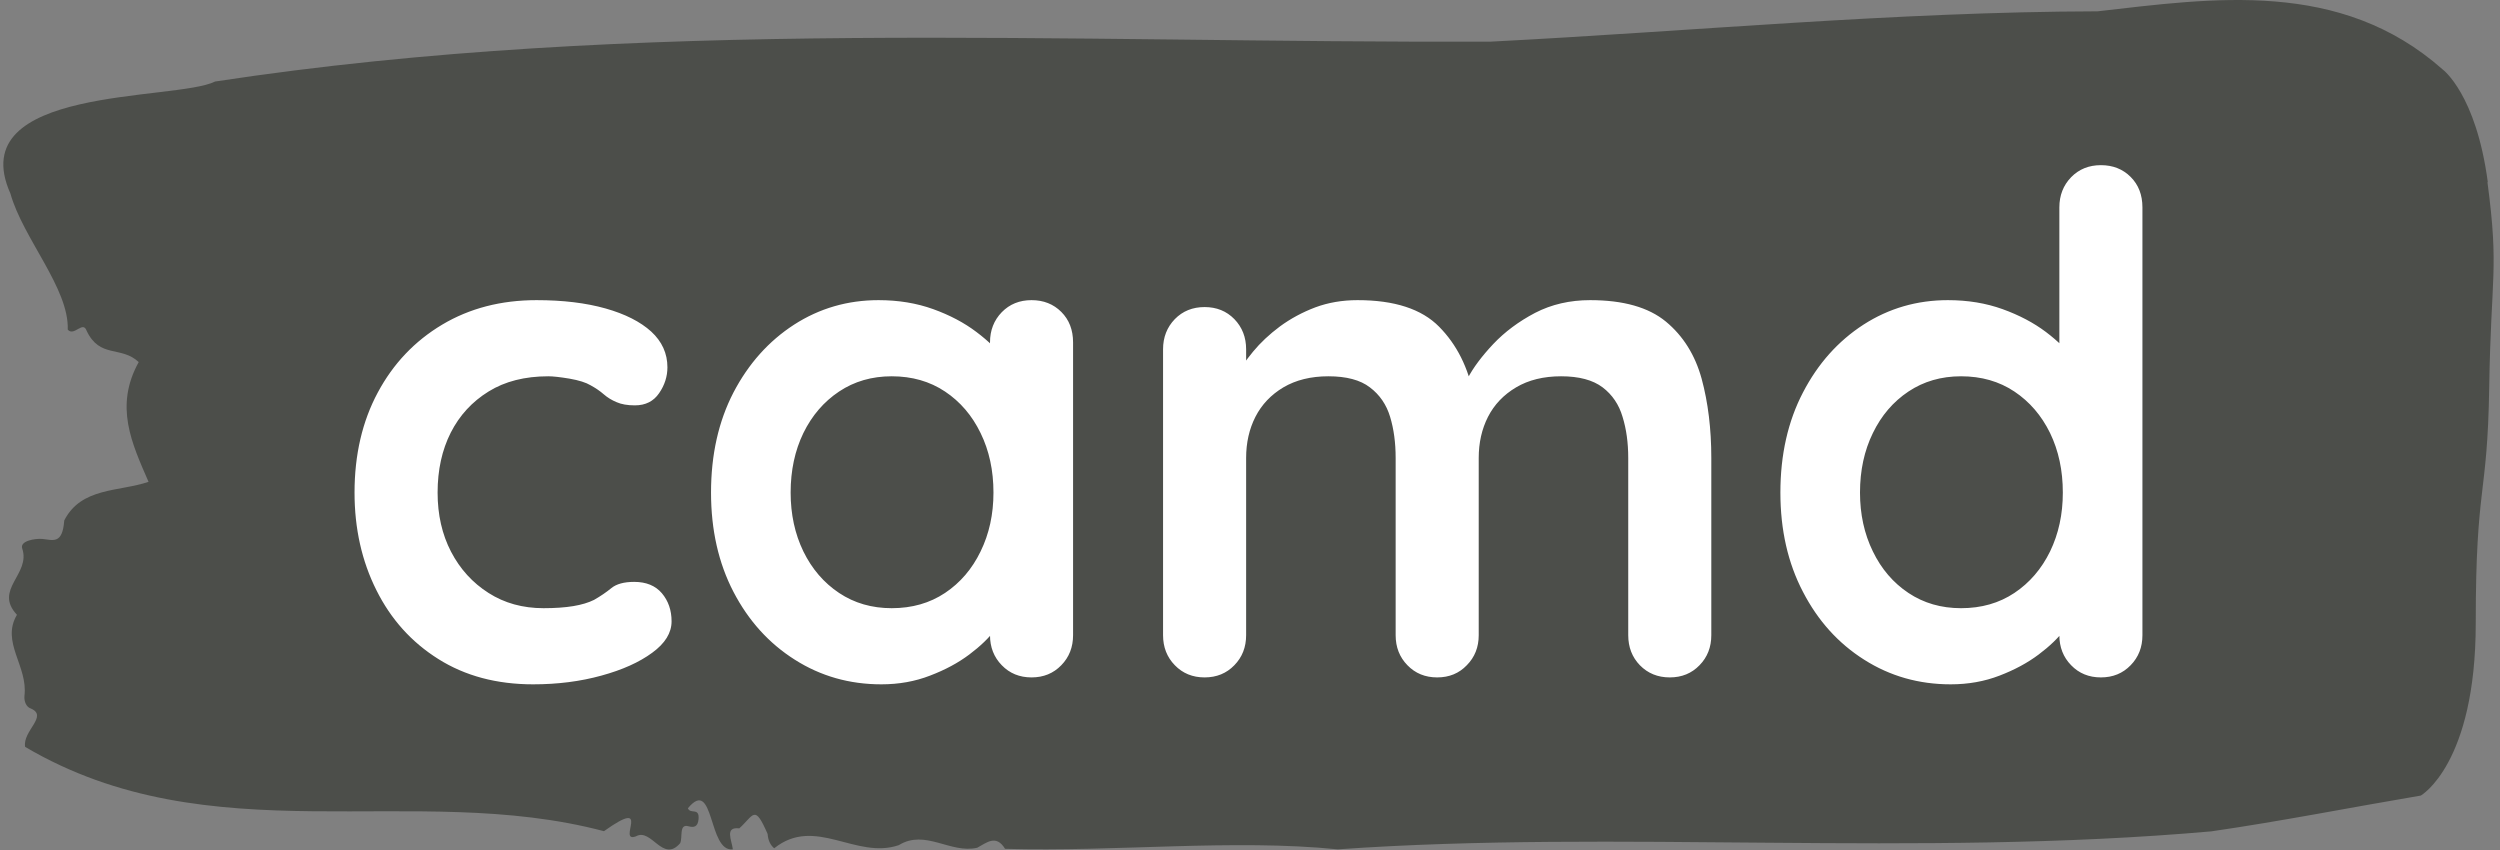 <svg xmlns="http://www.w3.org/2000/svg" version="1.1" xmlns:xlink="http://www.w3.org/1999/xlink" xmlns:svgjs="http://svgjs.dev/svgjs" width="1000" height="340" viewBox="0 0 1000 340"><rect x="0" y="0" width="1000" height="340" fill="#808080" stroke="none"/><g transform="matrix(1,0,0,1,-0.606,-0.102)"><svg viewBox="0 0 396 135" data-background-color="#ffffff" preserveAspectRatio="xMidYMid meet" height="340" width="1000" xmlns="http://www.w3.org/2000/svg" xmlns:xlink="http://www.w3.org/1999/xlink"><defs></defs><g id="tight-bounds" transform="matrix(1,0,0,1,0.24,0.041)"><svg viewBox="0 0 395.52 134.919" height="134.919" width="395.52"><g><svg viewBox="0 0 395.52 134.919" height="134.919" width="395.52"><g><svg viewBox="0 0 395.52 134.919" height="134.919" width="395.52"><g><svg viewBox="0 0 395.52 134.919" height="134.919" width="395.52"><g><svg viewBox="0 0 395.52 134.919" height="134.919" width="395.52"><path d="M394.594 28.937C392.735 14.933 387.435 11.04 387.435 11.04 371.165-3.385 350.86-0.276 332.619 1.797 300.414 1.881 268.339 4.962 236.208 6.614 168.767 6.866 100.749 2.721 33.643 12.944 27.339 16.081-6.54 13.561 1.121 30.73 3.129 37.872 10.456 45.799 10.232 52.353 11.236 53.501 12.631 50.869 13.226 52.521 15.309 56.975 18.711 54.874 21.501 57.507 17.614 64.537 20.403 70.391 23.062 76.525 18.377 78.121 12.371 77.365 9.675 82.659 9.396 86.496 7.89 85.768 6.235 85.6 5.026 85.488 2.59 85.908 2.999 87.112 4.394 91.23-1.594 93.61 2.162 97.644-0.422 102.013 3.948 105.794 3.353 110.528 3.278 111.48 3.687 112.292 4.338 112.516 7.22 113.721 3.018 116.074 3.464 118.622 33.029 136.044 65.104 124 95.394 132.011 103.259 126.409 97.346 133.999 100.489 132.823 102.943 131.451 104.728 137.136 107.499 133.915 107.927 132.991 107.276 130.806 108.8 131.227 109.6 131.451 110.307 131.395 110.418 130.106 110.586 128.174 109.117 129.378 108.726 128.37 112.947 123.272 111.906 135.4 115.866 134.896 115.68 133.411 114.528 131.283 116.889 131.563 119.232 129.434 119.306 127.669 121.389 132.459 121.463 133.495 121.835 134.223 122.43 134.728 128.938 129.518 135.409 136.576 142.233 134.223 146.417 131.647 150.433 135.624 154.672 134.644 156.16 133.859 157.666 132.459 159.098 134.812 176.632 135.316 195.319 133.215 211.943 134.896 256.364 131.759 303.836 136.184 350.674 132.039 361.719 130.442 373.192 128.174 383.958 126.353 383.958 126.353 392.679 121.367 392.679 98.96S394.538 79.354 394.817 61.512C395.096 43.67 396.398 42.942 394.538 28.937Z" opacity="1" fill="#4c4e4a" data-fill-palette-color="tertiary"></path><g transform="matrix(1,0,0,1,55.768,26.231)"><svg width="283.983" viewBox="1.75 -37 129.14 37.5" height="82.457" data-palette-color="#ffffff"><path d="M14.9-27.25L14.9-27.25Q17.75-27.25 19.88-26.65 22-26.05 23.18-24.98 24.35-23.9 24.35-22.4L24.35-22.4Q24.35-21.4 23.75-20.53 23.15-19.65 22-19.65L22-19.65Q21.2-19.65 20.68-19.88 20.15-20.1 19.75-20.45 19.35-20.8 18.8-21.1L18.8-21.1Q18.3-21.4 17.28-21.58 16.25-21.75 15.75-21.75L15.75-21.75Q13.2-21.75 11.43-20.65 9.65-19.55 8.7-17.68 7.75-15.8 7.75-13.35L7.75-13.35Q7.75-10.95 8.72-9.08 9.7-7.2 11.43-6.1 13.15-5 15.4-5L15.4-5Q16.65-5 17.55-5.15 18.45-5.3 19.05-5.6L19.05-5.6Q19.75-6 20.3-6.45 20.85-6.9 21.95-6.9L21.95-6.9Q23.25-6.9 23.95-6.08 24.65-5.25 24.65-4.05L24.65-4.05Q24.65-2.8 23.25-1.78 21.85-0.75 19.58-0.13 17.3 0.5 14.65 0.5L14.65 0.5Q10.7 0.5 7.8-1.33 4.9-3.15 3.33-6.3 1.75-9.45 1.75-13.35L1.75-13.35Q1.75-17.45 3.43-20.58 5.1-23.7 8.08-25.48 11.05-27.25 14.9-27.25ZM50.65-27.25L50.65-27.25Q51.95-27.25 52.8-26.4 53.65-25.55 53.65-24.2L53.65-24.2 53.65-3.05Q53.65-1.75 52.8-0.88 51.95 0 50.65 0L50.65 0Q49.35 0 48.5-0.88 47.65-1.75 47.65-3.05L47.65-3.05 47.65-5.5 48.75-5.05Q48.75-4.4 48.05-3.48 47.35-2.55 46.15-1.65 44.95-0.75 43.32-0.13 41.7 0.5 39.8 0.5L39.8 0.5Q36.35 0.5 33.55-1.28 30.75-3.05 29.12-6.18 27.5-9.3 27.5-13.35L27.5-13.35Q27.5-17.45 29.12-20.58 30.75-23.7 33.5-25.48 36.25-27.25 39.6-27.25L39.6-27.25Q41.75-27.25 43.55-26.6 45.35-25.95 46.67-24.95 48-23.95 48.72-22.93 49.45-21.9 49.45-21.2L49.45-21.2 47.65-20.55 47.65-24.2Q47.65-25.5 48.5-26.38 49.35-27.25 50.65-27.25ZM40.55-5L40.55-5Q42.75-5 44.4-6.1 46.05-7.2 46.97-9.1 47.9-11 47.9-13.35L47.9-13.35Q47.9-15.75 46.97-17.65 46.05-19.55 44.4-20.65 42.75-21.75 40.55-21.75L40.55-21.75Q38.4-21.75 36.75-20.65 35.1-19.55 34.17-17.65 33.25-15.75 33.25-13.35L33.25-13.35Q33.25-11 34.17-9.1 35.1-7.2 36.75-6.1 38.4-5 40.55-5ZM74.2-27.25L74.2-27.25Q78.2-27.25 80.09-25.33 82-23.4 82.59-20.35L82.59-20.35 81.75-20.8 82.15-21.6Q82.75-22.75 84-24.08 85.25-25.4 87.02-26.33 88.8-27.25 91-27.25L91-27.25Q94.59-27.25 96.47-25.7 98.34-24.15 99.05-21.58 99.75-19 99.75-15.85L99.75-15.85 99.75-3.05Q99.75-1.75 98.9-0.88 98.05 0 96.75 0L96.75 0Q95.45 0 94.59-0.88 93.75-1.75 93.75-3.05L93.75-3.05 93.75-15.85Q93.75-17.5 93.34-18.82 92.95-20.15 91.9-20.95 90.84-21.75 88.9-21.75L88.9-21.75Q87-21.75 85.65-20.95 84.3-20.15 83.62-18.82 82.95-17.5 82.95-15.85L82.95-15.85 82.95-3.05Q82.95-1.75 82.09-0.88 81.25 0 79.95 0L79.95 0Q78.65 0 77.8-0.88 76.95-1.75 76.95-3.05L76.95-3.05 76.95-15.85Q76.95-17.5 76.55-18.82 76.15-20.15 75.09-20.95 74.05-21.75 72.09-21.75L72.09-21.75Q70.2-21.75 68.84-20.95 67.5-20.15 66.82-18.82 66.15-17.5 66.15-15.85L66.15-15.85 66.15-3.05Q66.15-1.75 65.3-0.88 64.45 0 63.15 0L63.15 0Q61.85 0 61-0.88 60.15-1.75 60.15-3.05L60.15-3.05 60.15-23.7Q60.15-25 61-25.88 61.85-26.75 63.15-26.75L63.15-26.75Q64.45-26.75 65.3-25.88 66.15-25 66.15-23.7L66.15-23.7 66.15-21.55 65.4-21.7Q65.84-22.55 66.65-23.53 67.45-24.5 68.59-25.35 69.75-26.2 71.15-26.73 72.55-27.25 74.2-27.25ZM127.89-37L127.89-37Q129.19-37 130.04-36.15 130.89-35.3 130.89-33.95L130.89-33.95 130.89-3.05Q130.89-1.75 130.04-0.88 129.19 0 127.89 0L127.89 0Q126.59 0 125.74-0.88 124.89-1.75 124.89-3.05L124.89-3.05 124.89-5.5 125.99-5.05Q125.99-4.4 125.29-3.48 124.59-2.55 123.39-1.65 122.19-0.75 120.57-0.13 118.94 0.5 117.04 0.5L117.04 0.5Q113.59 0.5 110.79-1.28 107.99-3.05 106.37-6.18 104.74-9.3 104.74-13.35L104.74-13.35Q104.74-17.45 106.37-20.58 107.99-23.7 110.74-25.48 113.49-27.25 116.84-27.25L116.84-27.25Q118.99-27.25 120.79-26.6 122.59-25.95 123.92-24.95 125.24-23.95 125.97-22.93 126.69-21.9 126.69-21.2L126.69-21.2 124.89-20.55 124.89-33.95Q124.89-35.25 125.74-36.13 126.59-37 127.89-37ZM117.79-5L117.79-5Q119.99-5 121.64-6.1 123.29-7.2 124.22-9.1 125.14-11 125.14-13.35L125.14-13.35Q125.14-15.75 124.22-17.65 123.29-19.55 121.64-20.65 119.99-21.75 117.79-21.75L117.79-21.75Q115.64-21.75 113.99-20.65 112.34-19.55 111.42-17.65 110.49-15.75 110.49-13.35L110.49-13.35Q110.49-11 111.42-9.1 112.34-7.2 113.99-6.1 115.64-5 117.79-5Z" opacity="1" transform="matrix(1,0,0,1,0,0)" fill="#ffffff" class="undefined-text-0" data-fill-palette-color="quaternary" id="text-0"></path></svg></g></svg></g></svg></g></svg></g><g></g></svg></g></svg><rect width="395.52" height="134.919" fill="none" stroke="none" visibility="hidden"></rect></g></svg></g></svg>